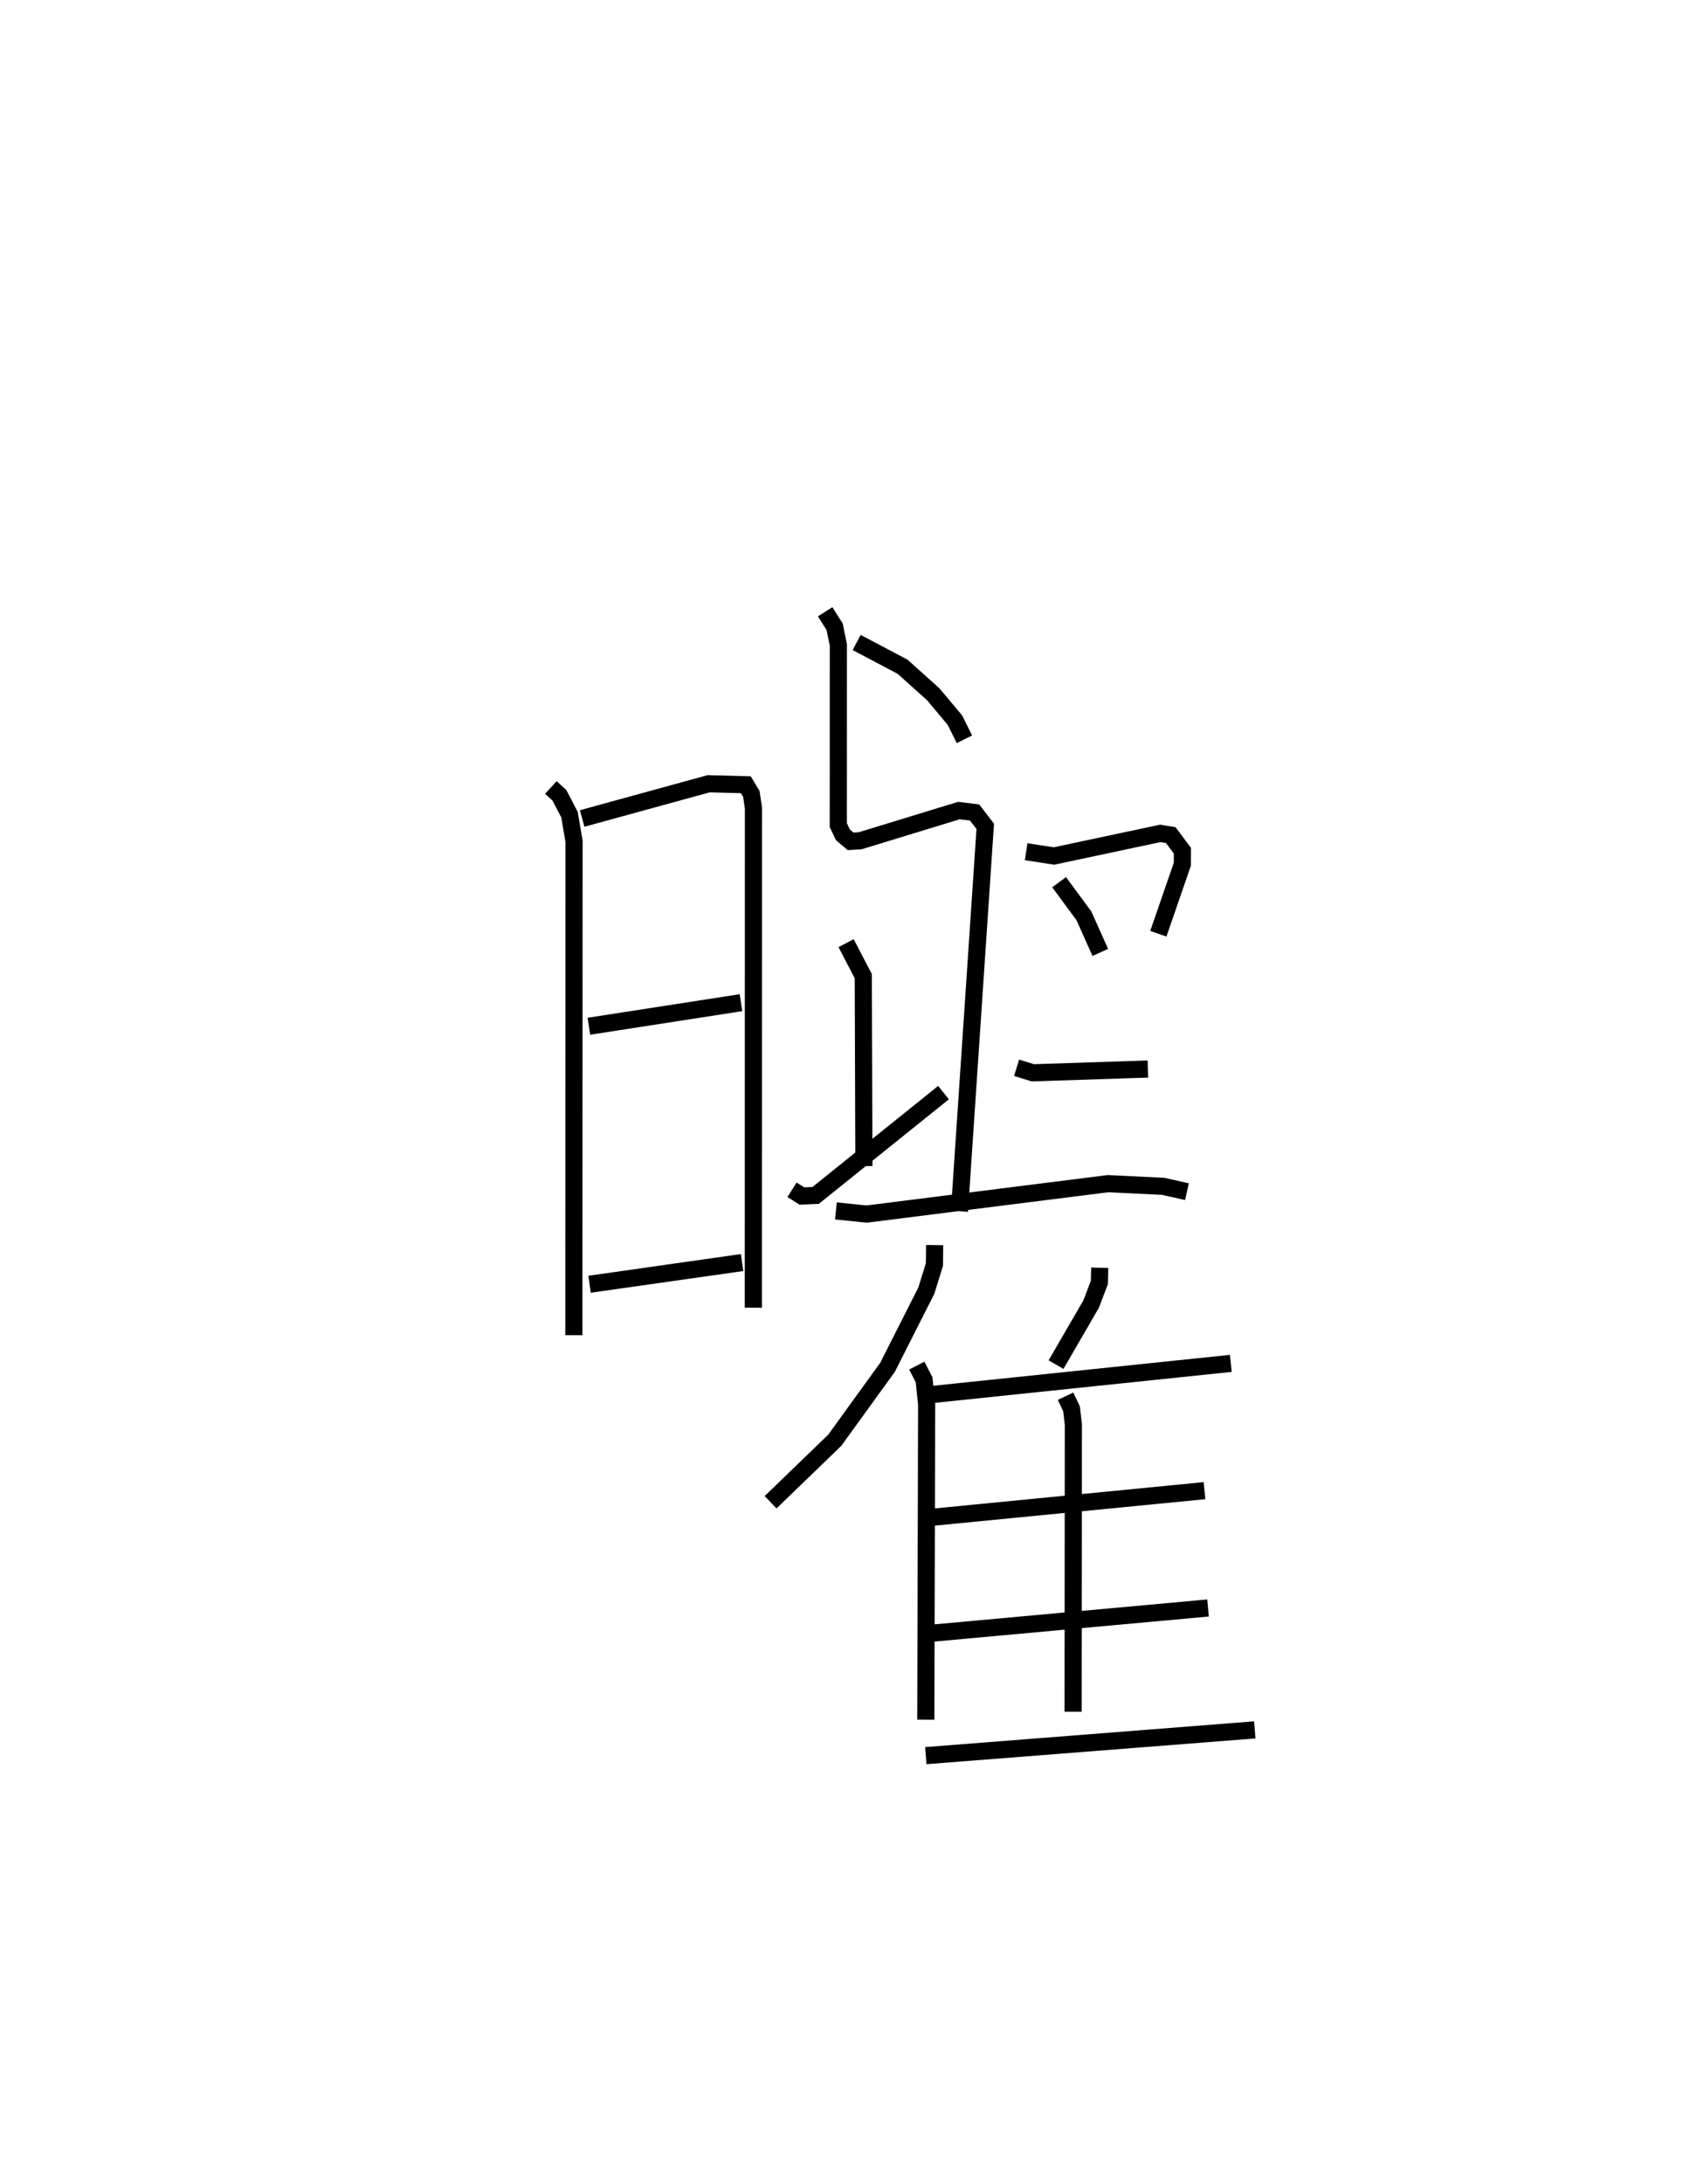 <?xml version="1.0" encoding="utf-8" ?>
<svg baseProfile="full" height="127.43" version="1.1" width="98.254" xmlns="http://www.w3.org/2000/svg" xmlns:ev="http://www.w3.org/2001/xml-events" xmlns:xlink="http://www.w3.org/1999/xlink"><defs /><rect fill="white" height="127.43" width="98.254" x="0" y="0" /><path d="M25,25 m0.0,0.0 m7.16,20.942 l0.5,0.46 0.588,1.128 l0.264,1.549 -0.01,28.818 m0.485,-30.146 l7.386,-2.027 2.169,0.058 l0.321,0.533 0.123,0.828 l-0.006,29.148 m-9.601,-16.419 l8.879,-1.375 m-8.838,16.427 l8.904,-1.266 m6.688,-36.175 l2.684,1.417 1.79,1.607 l1.263,1.508 0.555,1.115 m-8.131,-7.439 l0.553,0.875 0.217,1.059 l-0.004,10.513 0.271,0.567 l0.449,0.379 0.557,-0.033 l5.767,-1.763 0.914,0.114 l0.622,0.807 -1.506,22.454 m-6.617,-15.639 l1.002,1.925 0.037,11.079 m-4.196,1.384 l0.575,0.364 0.804,-0.035 l7.465,-5.998 m4.824,-14.054 l1.626,0.25 6.207,-1.319 l0.611,0.1 0.677,0.91 l-0.004,0.793 -1.4,4.052 m-5.792,-3.007 l1.448,1.963 0.955,2.134 m-4.886,6.73 l0.948,0.293 6.095,-0.2 l0.623,-0.018 m-18.214,8.276 l1.797,0.183 14.09,-1.774 l3.222,0.157 1.385,0.311 m-14.73,3.116 l-0.014,1.138 -0.472,1.52 l-2.266,4.474 -3.078,4.252 l-3.748,3.618 m8.535,-7.971 l0.426,0.827 0.149,1.436 l-0.049,18.392 m10.154,-26.364 l-0.021,0.861 -0.48,1.257 l-2.05,3.533 m-7.348,1.756 l17.551,-1.828 m-9.648,1.916 l0.351,0.737 0.106,0.93 l-0.016,16.739 m-8.131,-11.353 l15.803,-1.543 m-16.067,8.329 l16.273,-1.485 m-16.476,8.615 l19.204,-1.503 " fill="none" stroke="black" stroke-width="1" /></svg>